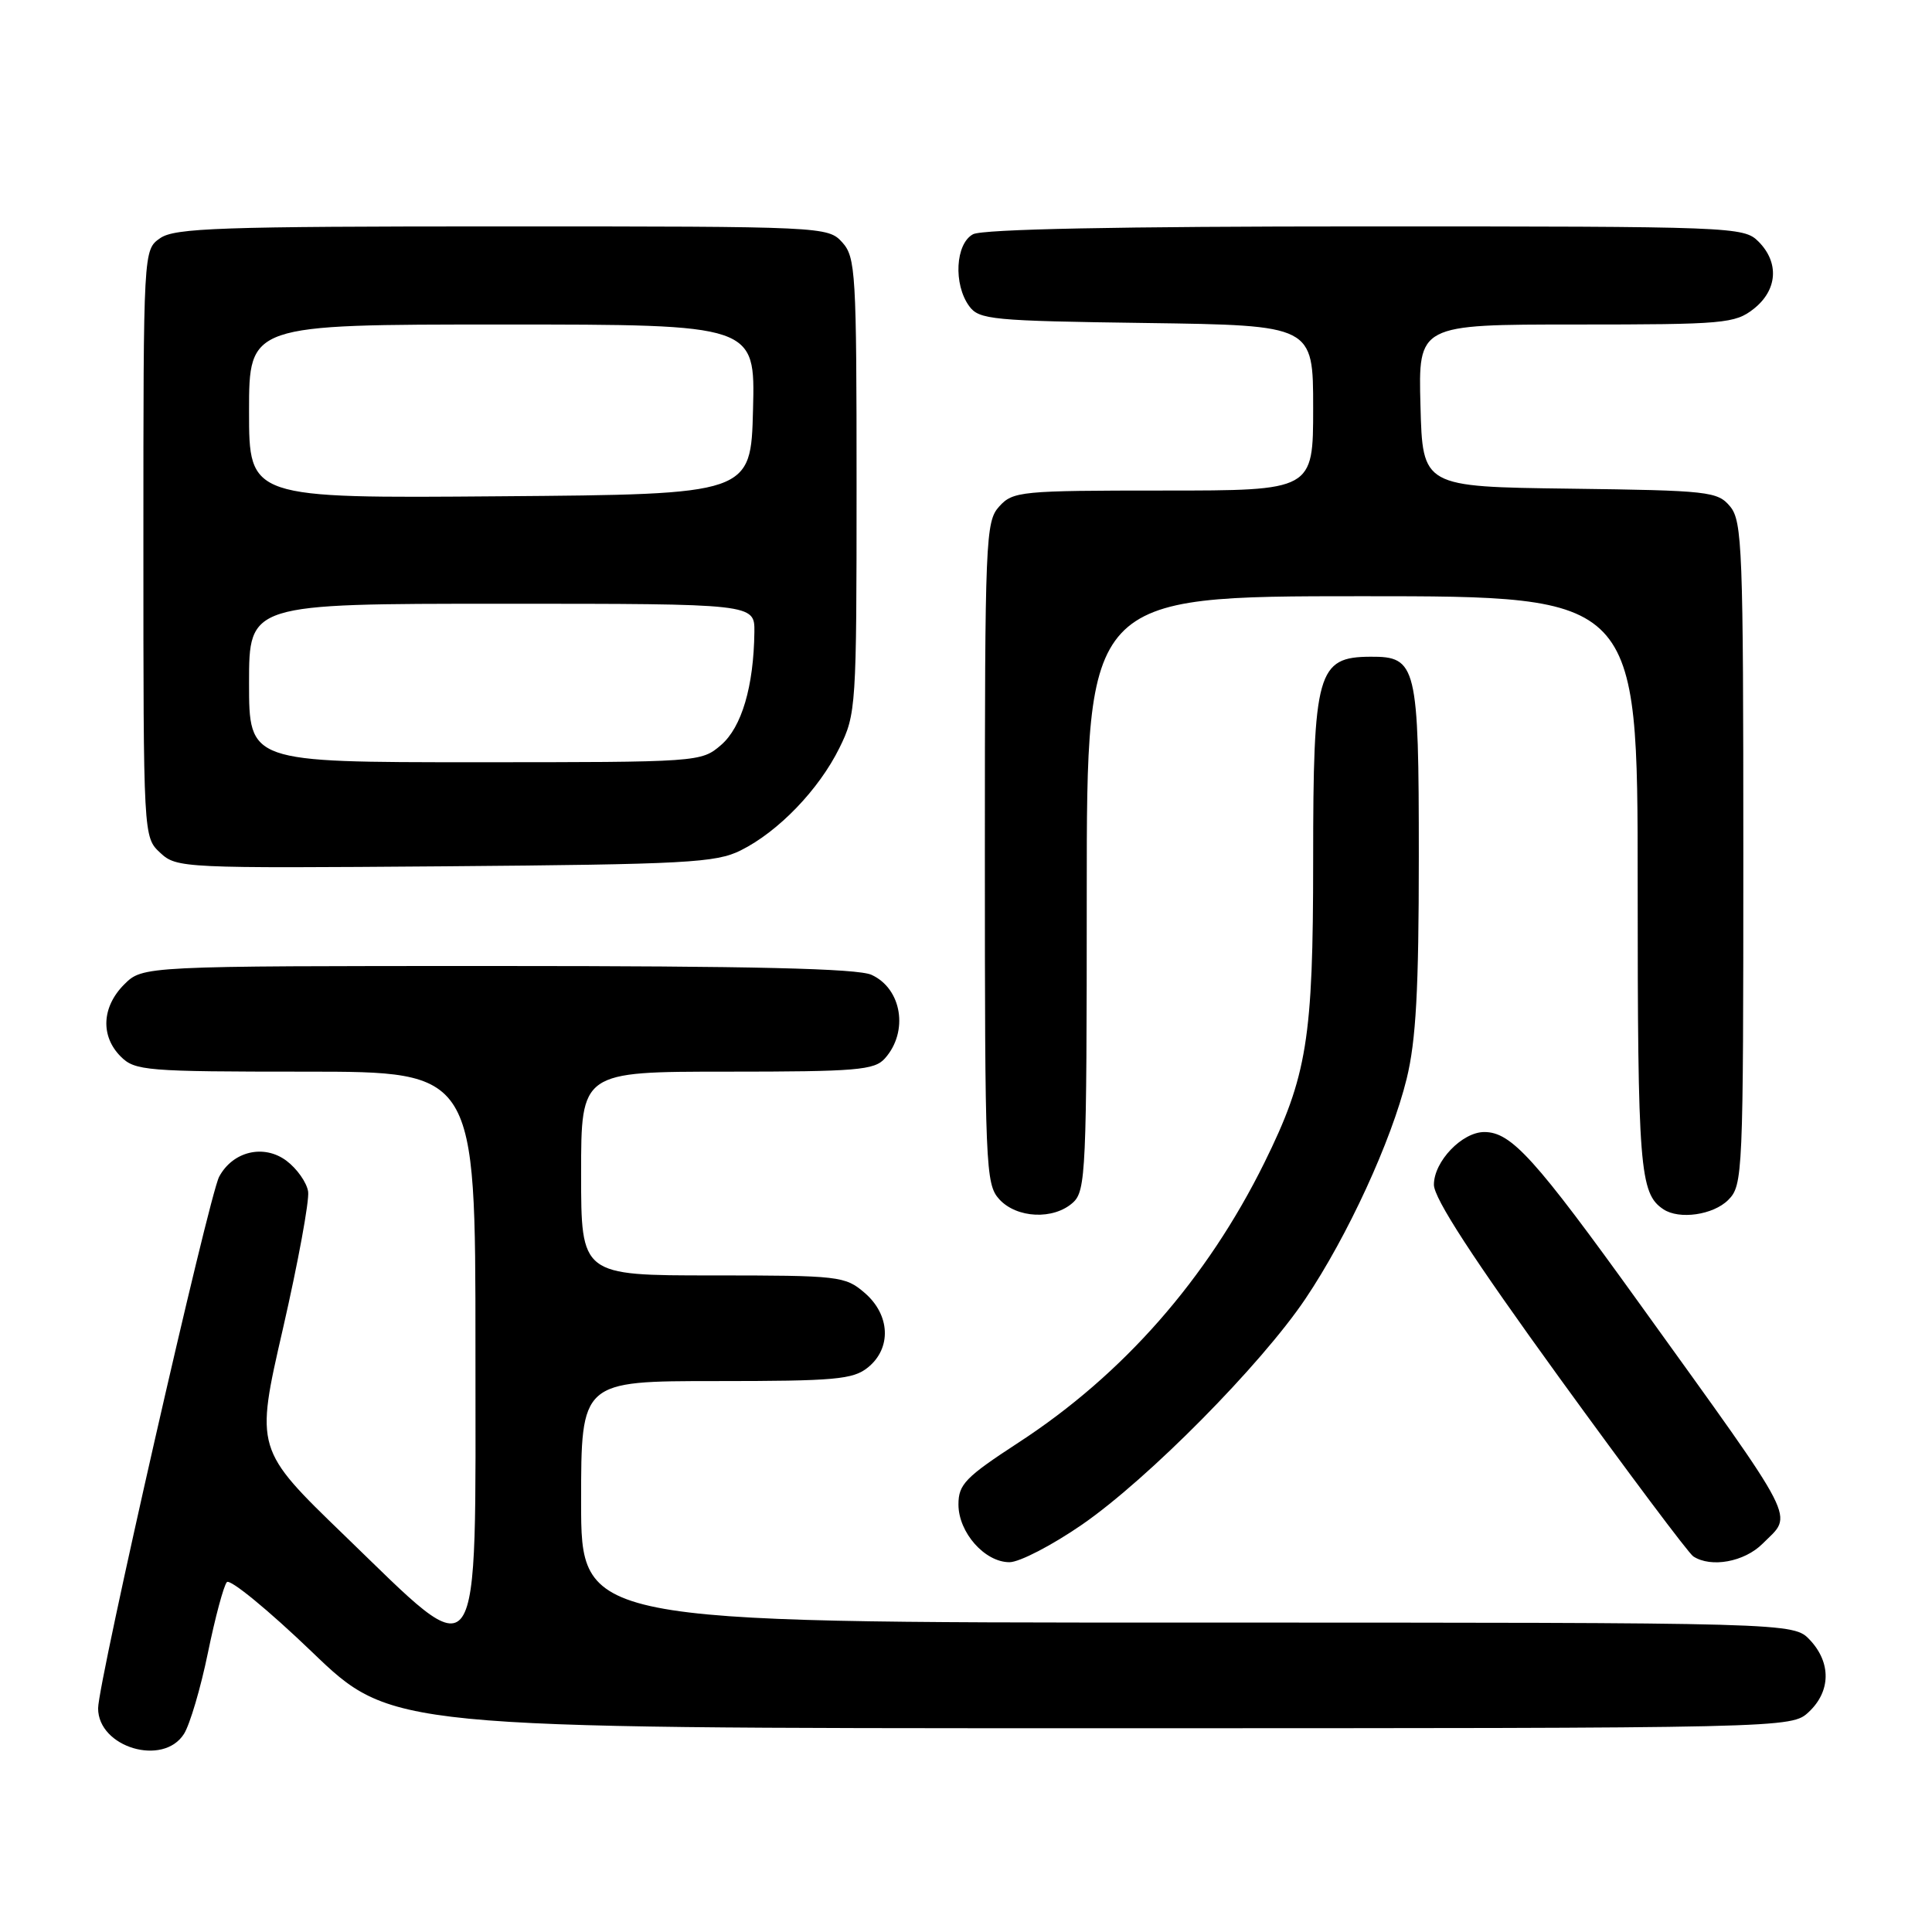 <?xml version="1.0" encoding="UTF-8" standalone="no"?>
<!DOCTYPE svg PUBLIC "-//W3C//DTD SVG 1.1//EN" "http://www.w3.org/Graphics/SVG/1.1/DTD/svg11.dtd" >
<svg xmlns="http://www.w3.org/2000/svg" xmlns:xlink="http://www.w3.org/1999/xlink" version="1.1" viewBox="0 0 256 256">
 <g >
 <path fill="currentColor"
d=" M 24.38 229.75 C 25.16 228.51 26.59 223.68 27.55 219.00 C 28.51 214.32 29.64 210.11 30.06 209.64 C 30.47 209.17 35.55 213.33 41.34 218.89 C 51.86 229.00 51.86 229.00 144.62 229.00 C 237.37 229.00 237.37 229.00 239.69 226.83 C 242.59 224.10 242.65 220.32 239.83 217.31 C 237.65 215.00 237.65 215.00 157.33 215.00 C 77.00 215.00 77.00 215.00 77.00 199.00 C 77.00 183.00 77.00 183.00 94.89 183.00 C 110.66 183.00 113.04 182.79 115.01 181.19 C 118.16 178.64 117.96 174.22 114.57 171.31 C 111.99 169.09 111.22 169.00 94.44 169.00 C 77.00 169.00 77.00 169.00 77.00 155.50 C 77.00 142.00 77.00 142.00 96.35 142.00 C 113.51 142.00 115.87 141.80 117.25 140.25 C 120.42 136.71 119.51 131.01 115.48 129.17 C 113.63 128.33 99.70 128.00 65.91 128.00 C 18.91 128.00 18.91 128.00 16.45 130.45 C 13.48 133.43 13.30 137.30 16.00 140.00 C 17.88 141.88 19.33 142.00 40.50 142.00 C 63.00 142.00 63.00 142.00 63.00 178.50 C 63.00 222.78 64.06 221.25 45.66 203.47 C 33.82 192.03 33.82 192.03 37.49 176.06 C 39.50 167.28 41.00 159.11 40.83 157.90 C 40.65 156.69 39.35 154.85 37.95 153.80 C 34.95 151.57 30.85 152.55 29.04 155.92 C 27.68 158.46 13.00 222.93 13.00 226.36 C 13.00 231.54 21.62 234.11 24.38 229.75 Z  M 143.39 202.01 C 152.13 195.97 167.08 180.85 172.96 172.12 C 178.56 163.80 184.37 151.17 186.39 142.94 C 187.63 137.87 188.00 131.14 188.00 113.51 C 188.00 88.13 187.72 86.98 181.60 87.02 C 174.55 87.05 174.00 89.02 174.00 114.04 C 174.00 137.68 173.20 142.59 167.53 154.08 C 159.91 169.49 148.81 182.13 134.97 191.14 C 127.92 195.74 127.00 196.68 127.00 199.35 C 127.00 203.06 130.48 207.00 133.76 207.00 C 135.09 207.00 139.42 204.75 143.39 202.01 Z  M 233.55 204.55 C 237.62 200.47 238.70 202.56 217.23 172.71 C 203.38 153.46 200.25 150.00 196.68 150.00 C 193.73 150.00 190.00 153.90 190.00 156.98 C 190.00 158.79 195.17 166.74 206.62 182.55 C 215.77 195.17 223.75 205.83 224.37 206.23 C 226.72 207.77 231.14 206.96 233.55 204.55 Z  M 142.17 159.35 C 143.88 157.80 144.00 155.19 144.00 118.35 C 144.00 79.00 144.00 79.00 180.50 79.00 C 217.00 79.00 217.00 79.00 217.00 117.07 C 217.00 154.84 217.26 158.14 220.40 160.23 C 222.50 161.64 227.01 160.99 229.00 159.00 C 230.94 157.06 231.00 155.67 231.00 113.11 C 231.00 72.78 230.86 69.05 229.25 67.11 C 227.59 65.12 226.46 64.99 208.00 64.75 C 188.50 64.50 188.50 64.50 188.22 53.75 C 187.93 43.00 187.93 43.00 208.83 43.00 C 228.46 43.00 229.89 42.87 232.37 40.93 C 235.53 38.44 235.79 34.79 233.00 32.00 C 231.05 30.05 229.67 30.00 180.93 30.00 C 148.34 30.00 130.19 30.36 128.93 31.04 C 126.60 32.29 126.31 37.67 128.42 40.56 C 129.73 42.36 131.41 42.52 151.92 42.80 C 174.00 43.11 174.00 43.11 174.00 54.05 C 174.00 65.00 174.00 65.00 154.15 65.00 C 135.25 65.00 134.22 65.10 132.40 67.11 C 130.59 69.11 130.50 71.34 130.50 113.00 C 130.50 154.66 130.59 156.89 132.40 158.90 C 134.71 161.44 139.60 161.67 142.17 159.35 Z  M 98.15 112.68 C 103.14 110.20 108.51 104.62 111.23 99.10 C 113.44 94.63 113.50 93.66 113.50 64.36 C 113.50 36.12 113.38 34.08 111.60 32.11 C 109.71 30.03 109.16 30.00 66.57 30.00 C 29.16 30.00 23.15 30.21 21.22 31.56 C 19.00 33.11 19.00 33.11 19.00 72.02 C 19.00 110.92 19.00 110.92 21.23 113.00 C 23.41 115.03 24.21 115.06 58.98 114.79 C 90.94 114.53 94.87 114.32 98.15 112.68 Z  M 33.00 90.50 C 33.00 80.00 33.00 80.00 66.50 80.00 C 100.00 80.00 100.00 80.00 99.96 83.75 C 99.87 90.96 98.28 96.36 95.54 98.72 C 92.91 100.98 92.67 101.00 62.94 101.00 C 33.00 101.00 33.00 101.00 33.00 90.50 Z  M 33.00 54.51 C 33.00 43.00 33.00 43.00 66.53 43.00 C 100.07 43.00 100.07 43.00 99.78 54.25 C 99.50 65.50 99.50 65.50 66.25 65.76 C 33.00 66.03 33.00 66.03 33.00 54.51 Z "/>
</g>
</svg>